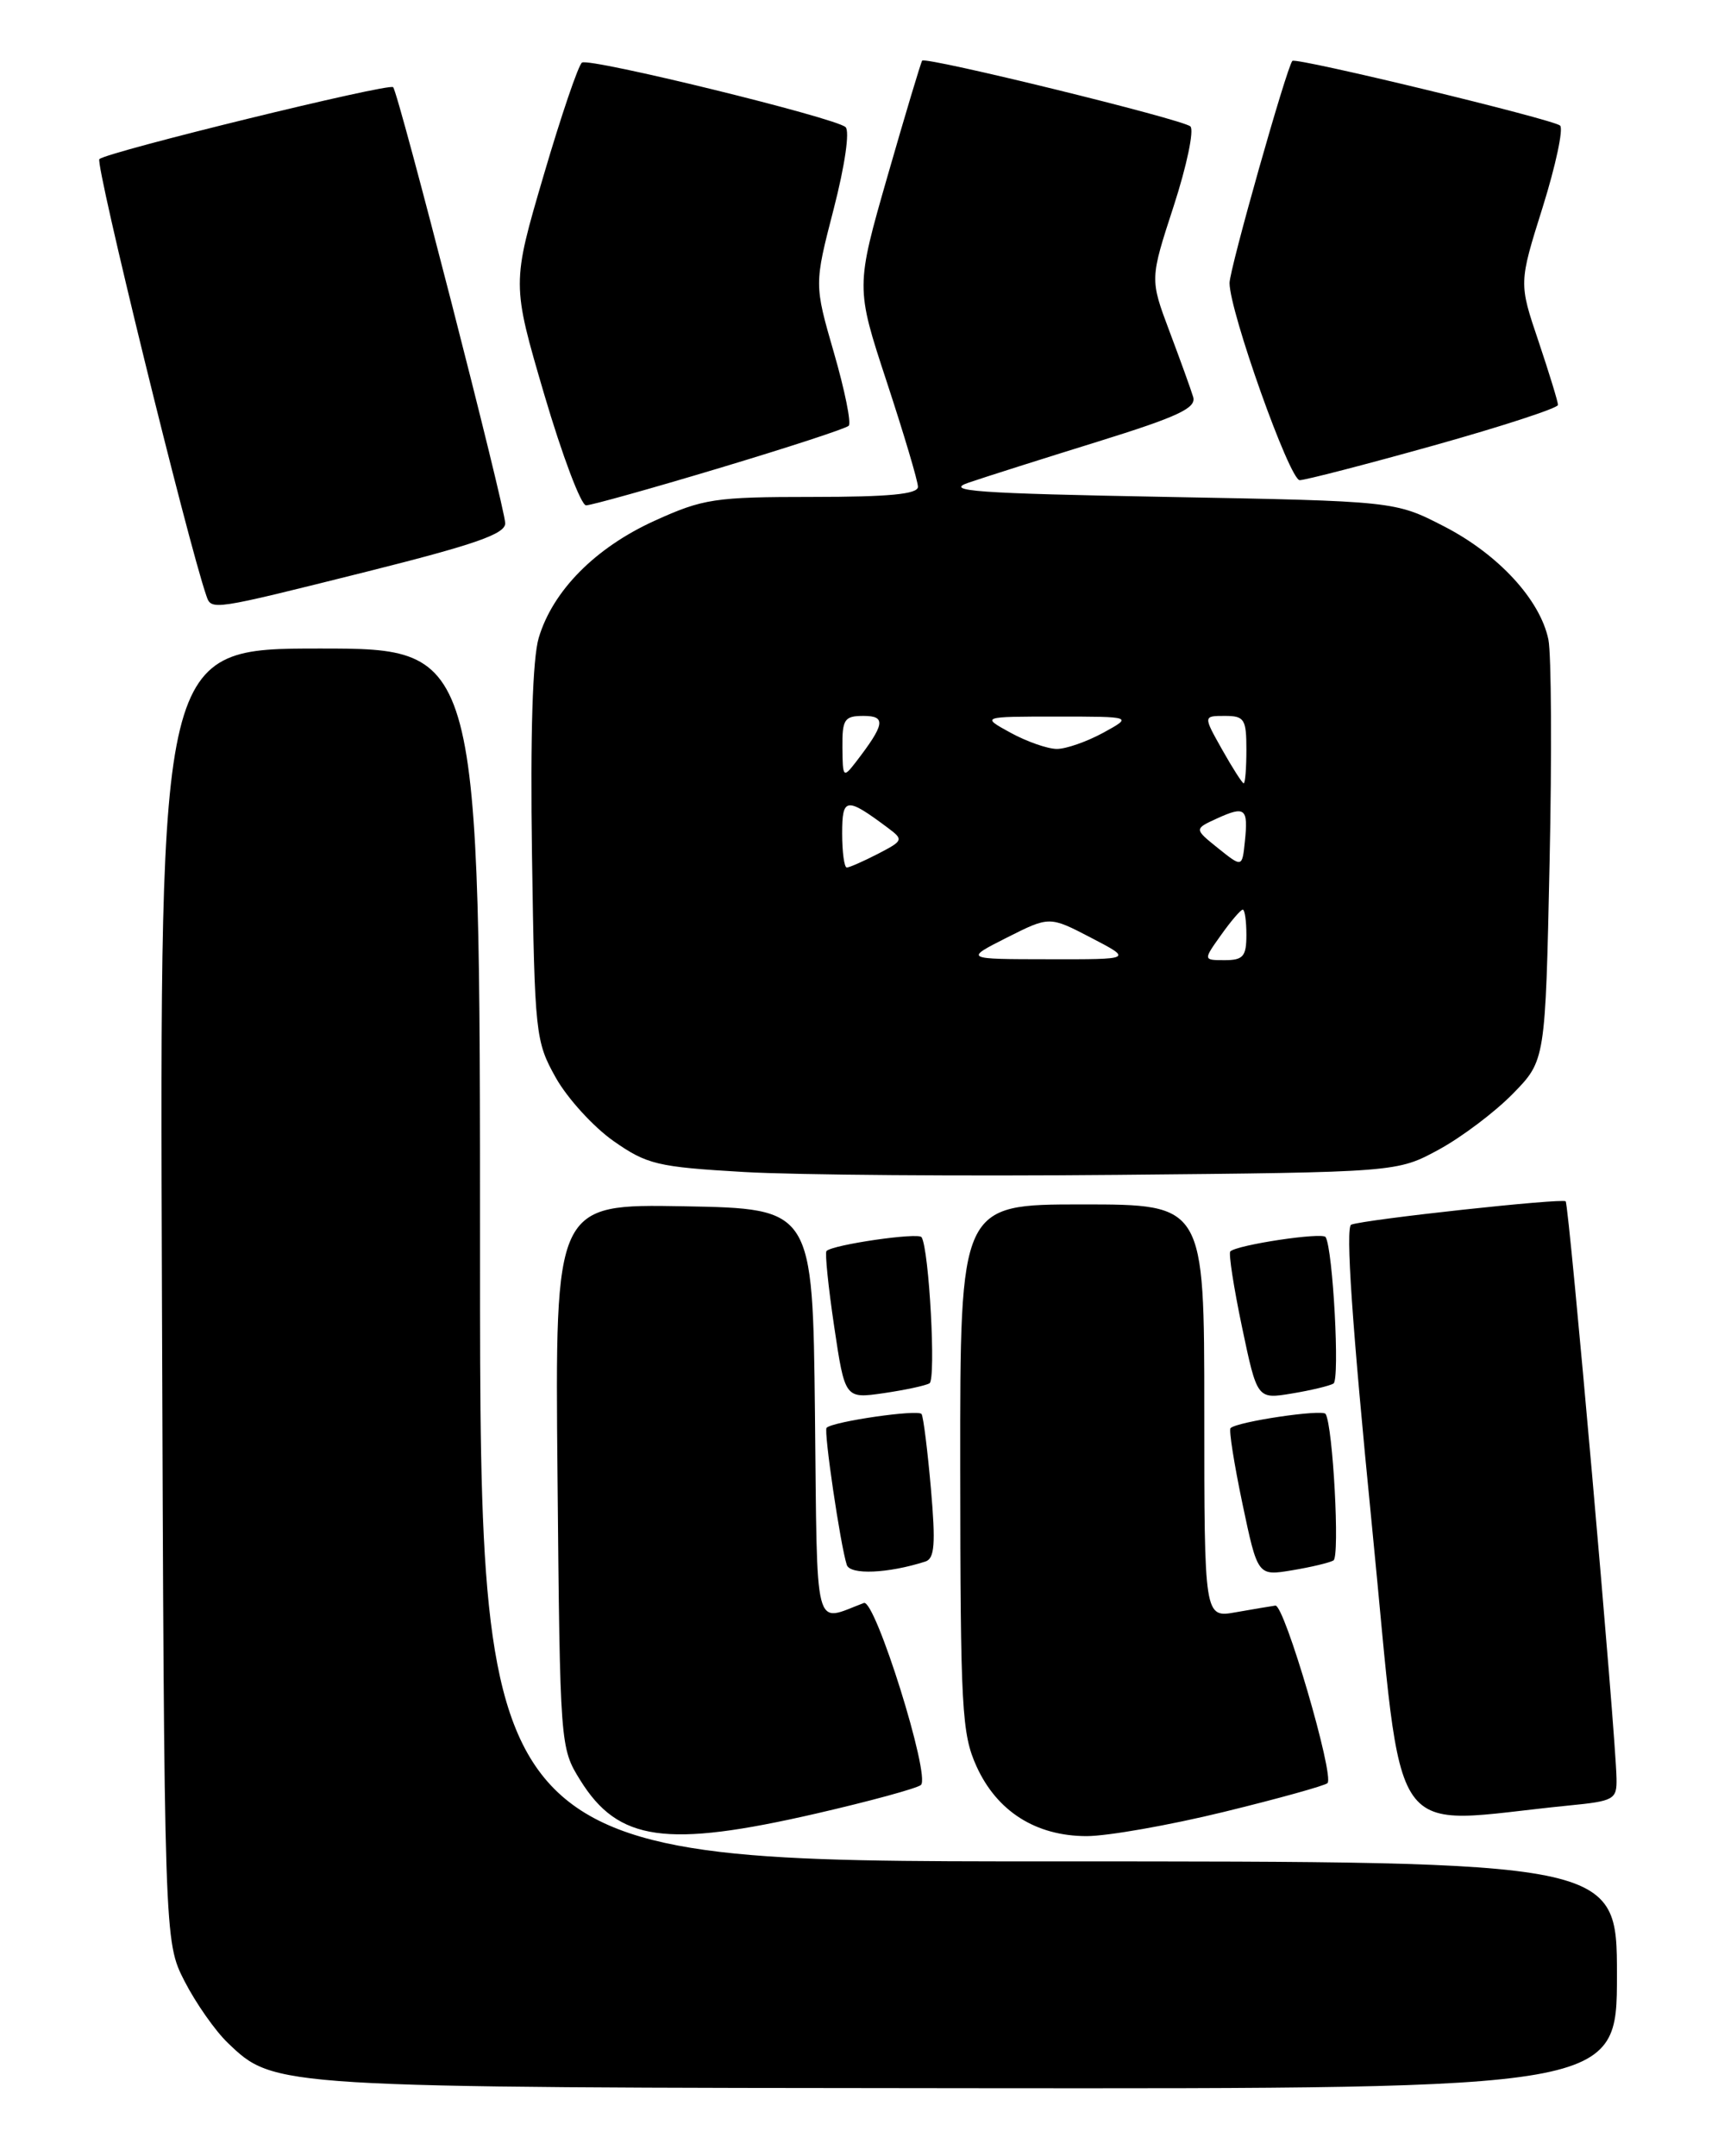 <?xml version="1.0" encoding="UTF-8" standalone="no"?>
<!DOCTYPE svg PUBLIC "-//W3C//DTD SVG 1.1//EN" "http://www.w3.org/Graphics/SVG/1.1/DTD/svg11.dtd" >
<svg xmlns="http://www.w3.org/2000/svg" xmlns:xlink="http://www.w3.org/1999/xlink" version="1.1" viewBox="0 0 204 256">
 <g >
 <path fill="currentColor"
d=" M 192.00 234.50 C 192.00 221.00 192.00 221.00 124.50 221.00 C 57.00 221.00 57.00 221.00 57.00 149.00 C 57.00 77.00 57.00 77.00 37.98 77.00 C 18.96 77.00 18.96 77.00 19.23 153.75 C 19.50 230.50 19.50 230.50 21.91 235.22 C 23.24 237.81 25.54 241.10 27.04 242.54 C 32.61 247.88 32.33 247.86 115.25 247.93 C 192.00 248.00 192.00 248.00 192.00 234.50 Z  M 96.88 215.33 C 103.27 213.86 108.88 212.33 109.35 211.93 C 110.53 210.92 103.92 189.82 102.58 190.32 C 96.55 192.58 97.06 194.57 96.77 167.81 C 96.50 143.50 96.50 143.50 81.20 143.22 C 65.90 142.95 65.90 142.95 66.20 175.22 C 66.50 207.31 66.51 207.52 68.90 211.36 C 73.41 218.62 79.07 219.42 96.88 215.33 Z  M 145.31 215.13 C 151.78 213.55 157.32 212.01 157.63 211.71 C 158.48 210.85 152.51 190.48 151.44 190.63 C 150.92 190.70 148.81 191.06 146.75 191.42 C 143.00 192.09 143.00 192.09 143.00 167.55 C 143.00 143.00 143.00 143.00 128.50 143.00 C 114.00 143.00 114.00 143.00 114.02 174.25 C 114.04 202.90 114.20 205.85 115.96 209.73 C 118.39 215.07 123.00 217.99 129.02 218.00 C 131.51 218.00 138.84 216.71 145.31 215.13 Z  M 186.25 214.37 C 191.68 213.84 192.00 213.65 191.95 211.15 C 191.86 205.87 186.31 142.98 185.91 142.63 C 185.47 142.24 162.18 144.77 160.45 145.40 C 159.75 145.66 160.55 157.37 162.89 180.97 C 166.77 220.13 164.27 216.55 186.25 214.37 Z  M 109.88 185.40 C 110.98 185.05 111.11 183.32 110.54 176.74 C 110.14 172.22 109.65 168.24 109.43 167.89 C 109.07 167.30 98.91 168.77 98.15 169.52 C 97.79 169.88 99.79 183.47 100.55 185.80 C 100.95 187.01 105.45 186.82 109.88 185.40 Z  M 158.34 185.27 C 159.11 184.81 158.28 169.35 157.41 167.88 C 157.06 167.28 146.89 168.79 146.12 169.56 C 145.90 169.76 146.54 173.80 147.53 178.53 C 149.34 187.12 149.34 187.12 153.42 186.44 C 155.66 186.07 157.88 185.54 158.34 185.27 Z  M 110.37 164.24 C 111.16 163.78 110.33 148.34 109.43 146.89 C 109.07 146.30 98.91 147.77 98.14 148.53 C 97.94 148.73 98.35 152.76 99.05 157.48 C 100.33 166.07 100.33 166.07 104.92 165.41 C 107.44 165.04 109.89 164.52 110.37 164.24 Z  M 158.34 164.27 C 159.11 163.81 158.28 148.35 157.41 146.88 C 157.05 146.27 146.88 147.80 146.09 148.58 C 145.87 148.80 146.49 152.84 147.48 157.56 C 149.28 166.13 149.28 166.13 153.39 165.45 C 155.65 165.08 157.88 164.54 158.34 164.27 Z  M 170.85 136.49 C 173.57 135.01 177.53 132.02 179.65 129.85 C 183.50 125.91 183.50 125.91 184.00 102.47 C 184.28 89.58 184.21 77.64 183.86 75.93 C 182.88 71.20 177.92 65.82 171.48 62.50 C 165.65 59.50 165.65 59.50 138.58 59.00 C 115.87 58.58 112.06 58.31 115.00 57.31 C 116.92 56.65 123.83 54.46 130.34 52.44 C 139.89 49.47 142.08 48.45 141.68 47.13 C 141.41 46.23 140.14 42.72 138.86 39.32 C 136.54 33.14 136.54 33.14 139.37 24.46 C 140.92 19.69 141.81 15.44 141.35 15.01 C 140.45 14.17 109.94 6.70 109.50 7.20 C 109.36 7.37 107.52 13.49 105.42 20.80 C 101.60 34.10 101.60 34.10 105.30 45.35 C 107.33 51.53 109.00 57.13 109.00 57.80 C 109.00 58.67 105.58 59.00 96.48 59.00 C 84.87 59.00 83.50 59.21 77.73 61.83 C 70.70 65.02 65.64 70.13 63.97 75.73 C 63.24 78.18 62.96 87.19 63.17 101.50 C 63.49 122.81 63.58 123.64 66.00 127.96 C 67.38 130.41 70.45 133.78 72.83 135.46 C 76.83 138.26 78.03 138.55 88.33 139.15 C 94.48 139.51 114.44 139.66 132.70 139.49 C 165.90 139.18 165.90 139.18 170.85 136.49 Z  M 43.52 67.88 C 56.40 64.65 60.00 63.40 59.99 62.13 C 59.97 60.23 47.32 10.98 46.68 10.35 C 46.18 9.84 12.81 18.01 11.80 18.89 C 11.26 19.36 22.27 64.29 24.51 70.75 C 25.11 72.49 25.09 72.49 43.52 67.88 Z  M 85.43 55.57 C 93.55 53.13 100.46 50.88 100.78 50.55 C 101.10 50.23 100.31 46.32 99.02 41.87 C 96.68 33.77 96.68 33.77 98.99 24.83 C 100.33 19.64 100.92 15.55 100.40 15.09 C 99.16 13.97 70.06 6.85 69.11 7.43 C 68.69 7.69 66.64 13.71 64.56 20.80 C 60.77 33.70 60.77 33.70 64.63 46.85 C 66.76 54.08 68.99 59.99 69.59 60.00 C 70.18 60.00 77.31 58.01 85.43 55.57 Z  M 170.25 52.89 C 178.36 50.62 185.00 48.45 185.00 48.08 C 185.00 47.70 183.95 44.29 182.68 40.50 C 180.35 33.61 180.35 33.61 183.18 24.61 C 184.73 19.65 185.66 15.29 185.25 14.91 C 184.44 14.17 153.87 6.78 153.46 7.23 C 152.79 7.96 146.00 31.96 146.00 33.60 C 146.00 36.98 153.13 57.00 154.33 57.01 C 154.97 57.01 162.14 55.16 170.25 52.89 Z  M 119.56 111.32 C 124.62 108.77 124.62 108.77 129.56 111.34 C 134.50 113.91 134.50 113.91 124.50 113.89 C 114.50 113.88 114.50 113.88 119.56 111.32 Z  M 145.00 111.00 C 146.17 109.35 147.33 108.00 147.57 108.00 C 147.81 108.00 148.00 109.35 148.00 111.00 C 148.00 113.55 147.62 114.00 145.43 114.00 C 142.86 114.00 142.86 114.00 145.00 111.00 Z  M 100.00 98.96 C 100.00 94.65 100.47 94.59 105.44 98.30 C 107.31 99.70 107.27 99.81 104.24 101.38 C 102.51 102.27 100.85 103.00 100.55 103.00 C 100.25 103.00 100.00 101.18 100.00 98.96 Z  M 144.64 100.71 C 141.79 98.42 141.79 98.42 144.52 97.17 C 147.86 95.65 148.23 95.96 147.82 99.90 C 147.50 103.00 147.50 103.00 144.64 100.71 Z  M 145.12 89.00 C 142.87 85.00 142.87 85.00 145.44 85.00 C 147.76 85.00 148.00 85.37 148.00 89.00 C 148.00 91.20 147.86 93.00 147.68 93.00 C 147.51 93.00 146.36 91.20 145.12 89.00 Z  M 100.03 88.75 C 100.00 85.39 100.27 85.00 102.54 85.00 C 105.25 85.00 105.08 85.99 101.61 90.50 C 100.13 92.41 100.06 92.33 100.03 88.75 Z  M 120.00 87.00 C 116.50 85.08 116.50 85.08 125.50 85.08 C 134.50 85.08 134.50 85.08 131.00 87.00 C 129.07 88.05 126.60 88.92 125.50 88.92 C 124.40 88.92 121.92 88.05 120.00 87.00 Z "/>
</g>
</svg>
